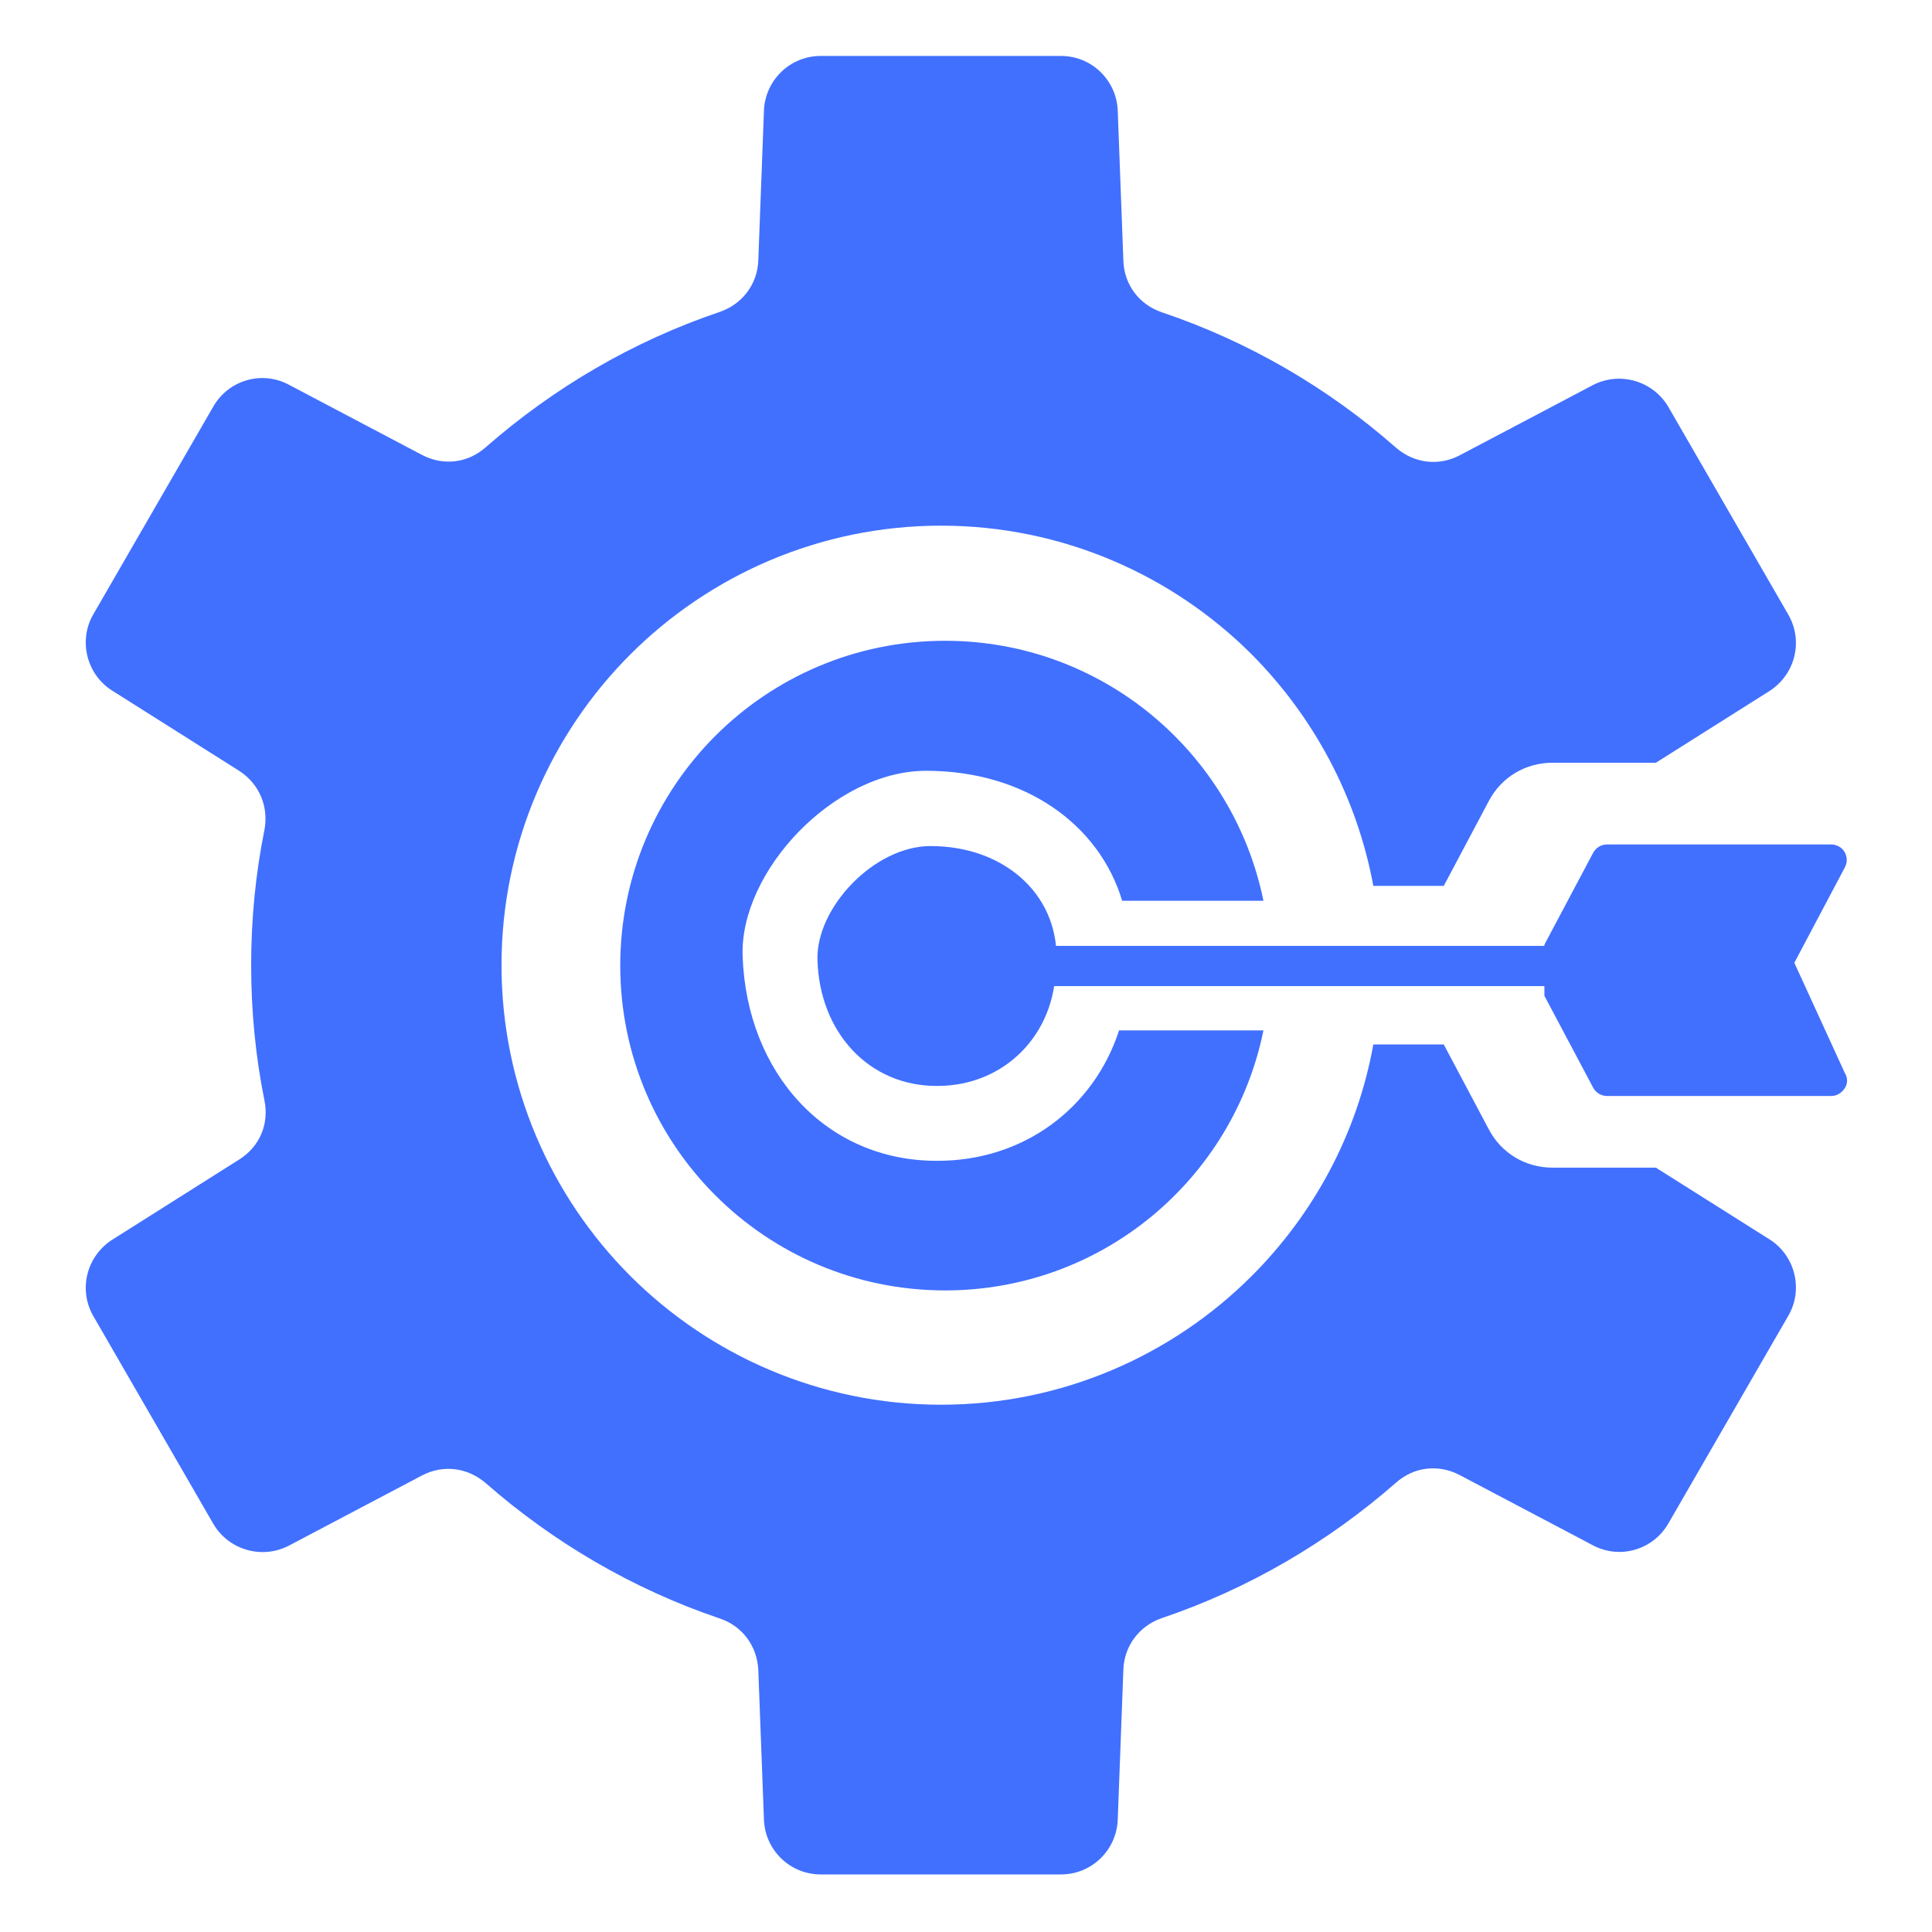 <?xml version="1.0" encoding="UTF-8"?>
<svg id="Layer_1" data-name="Layer 1" xmlns="http://www.w3.org/2000/svg" viewBox="0 0 48 48">
  <defs>
    <style>
      .cls-1 {
        fill-rule: evenodd;
      }

      .cls-1, .cls-2 {
        fill: #4170ff;
        stroke-width: 0px;
      }
    </style>
  </defs>
  <g>
    <path class="cls-1" d="M28.87,7.76c2.16.73,4.13,1.88,5.81,3.36.45.39,1.06.47,1.59.19l3.3-1.74c.67-.35,1.5-.11,1.88.54l2.98,5.16c.38.66.17,1.49-.47,1.9l-2.82,1.78h-2.57c-.67,0-1.27.36-1.58.95l-1.12,2.11h-1.75c-.41-2.22-1.49-4.21-3.02-5.75-1.97-1.97-4.71-3.2-7.72-3.2s-5.75,1.23-7.72,3.2c-1.97,1.97-3.2,4.71-3.2,7.72s1.23,5.75,3.2,7.72c1.97,1.97,4.71,3.2,7.72,3.2s5.75-1.23,7.72-3.2c1.54-1.54,2.62-3.53,3.02-5.75h1.75l1.12,2.11c.31.59.91.95,1.58.95h2.57l2.82,1.78c.64.4.85,1.25.47,1.9l-2.98,5.16c-.38.66-1.21.9-1.88.54l-3.3-1.74c-.53-.28-1.14-.21-1.59.19-1.68,1.47-3.65,2.63-5.81,3.36-.56.19-.94.69-.96,1.28l-.14,3.73c-.03.76-.65,1.36-1.41,1.36h-5.97c-.76,0-1.38-.6-1.41-1.36l-.14-3.72c-.03-.59-.39-1.09-.96-1.28-2.16-.73-4.13-1.89-5.81-3.36-.45-.39-1.06-.47-1.59-.19l-3.3,1.74c-.67.35-1.5.11-1.88-.54l-2.98-5.16c-.38-.66-.17-1.49.47-1.9l3.15-1.99c.51-.32.75-.88.63-1.47-.22-1.09-.33-2.21-.33-3.36s.11-2.27.33-3.36c.11-.58-.13-1.15-.63-1.47l-3.15-1.99c-.64-.4-.85-1.25-.47-1.9l2.98-5.16c.38-.66,1.21-.9,1.88-.54l3.3,1.74c.53.28,1.14.21,1.59-.19,1.68-1.47,3.65-2.63,5.81-3.36.56-.19.94-.69.96-1.28l.14-3.72c.03-.76.65-1.36,1.41-1.36h5.97c.76,0,1.38.6,1.41,1.36l.14,3.73c.02.59.39,1.09.96,1.28h0Z"/>
    <rect class="cls-2" x="24.05" y="23.5" width="18.39" height="1"/>
    <path class="cls-2" d="M26.23,23.99c0,1.7-1.27,3-2.96,2.99-1.69,0-2.91-1.34-2.96-3.13-.04-1.3,1.41-2.83,2.81-2.83,1.9,0,3.25,1.29,3.12,2.97Z"/>
    <path class="cls-1" d="M27.8,25.61c-.63,1.92-2.37,3.24-4.53,3.23-2.75,0-4.72-2.18-4.82-5.09-.07-2.11,2.28-4.6,4.56-4.6,2.45,0,4.3,1.33,4.87,3.23h3.51c-.75-3.68-4-6.46-7.91-6.46-4.46,0-8.07,3.61-8.07,8.07s3.61,8.07,8.07,8.07c3.91,0,7.16-2.77,7.91-6.46h-3.6Z"/>
  </g>
  <path class="cls-1" d="M45.83,26.65l-1.25-2.73,1.25-2.36c.07-.13.07-.26,0-.39-.07-.12-.2-.19-.34-.19h-5.56c-.15,0-.28.08-.35.21l-1.21,2.28v1.27l1.21,2.28c.07.13.2.21.35.21h5.56c.14,0,.26-.07.34-.19s.08-.26,0-.39Z"/>
</svg>